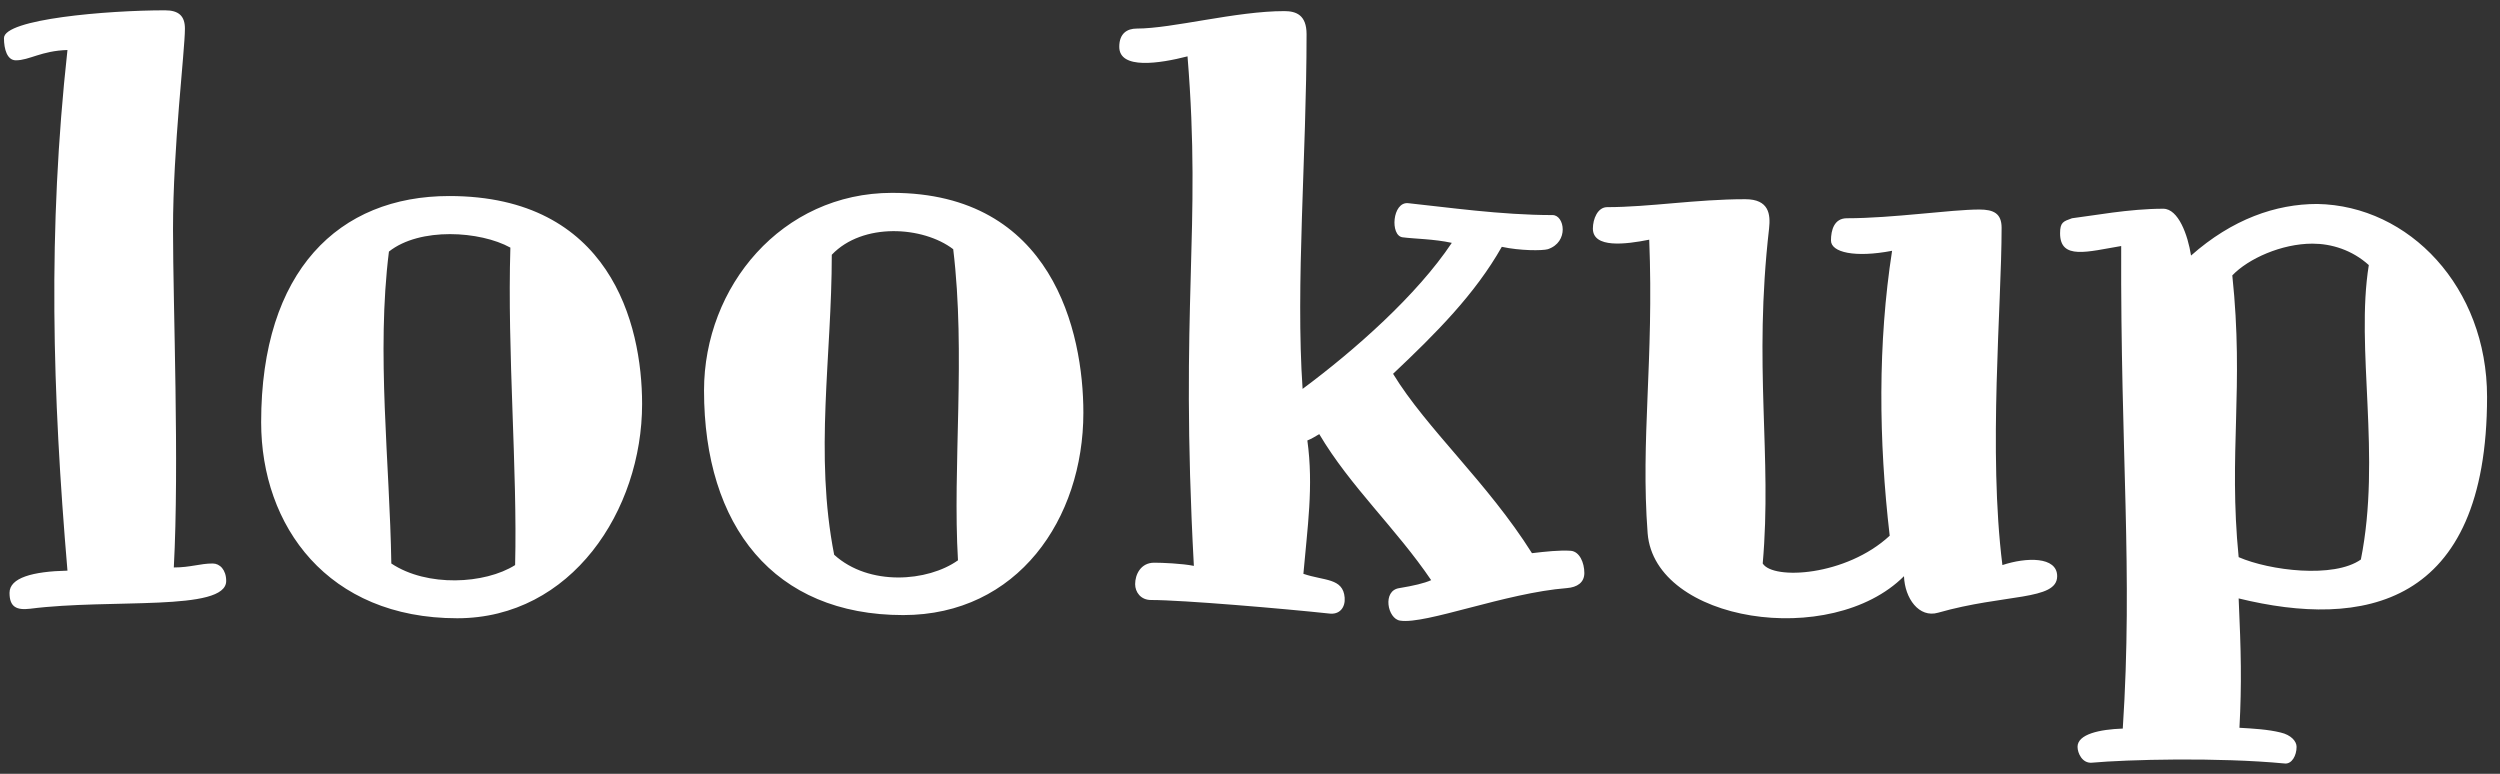 <svg width="126" height="39" viewBox="0 0 126 39" fill="none" xmlns="http://www.w3.org/2000/svg">
<rect x="0" y="0" width="126" height="39" fill="#333333" stroke="none"/>
<path d="M1.52 30.68C5.6 30.16 11.4 30.84 11.4 29.28C11.4 28.72 11.08 28.4 10.72 28.4C10.08 28.4 9.6 28.6 8.76 28.6C9.04 23.36 8.72 15.48 8.72 11.56C8.72 7.4 9.32 2.56 9.32 1.44C9.32 0.8 9 0.52 8.32 0.52C5.4 0.52 0.2 0.96 0.2 1.92C0.2 2.48 0.36 3.04 0.8 3.04C1.48 3.04 2.08 2.56 3.4 2.52C2.4 11.64 2.64 19.8 3.4 28.76C1.64 28.8 0.48 29.12 0.48 29.88C0.48 30.6 0.84 30.76 1.52 30.68ZM45.523 31C51.282 31 54.602 26.16 54.602 20.8C54.602 16.72 53.042 9.72 44.962 9.72C39.403 9.72 35.483 14.44 35.483 19.68C35.483 26.52 39.002 31 45.523 31ZM23.043 31.16C28.802 31.16 32.362 25.72 32.362 20.36C32.362 16.28 30.723 9.88 22.642 9.88C17.082 9.88 13.162 13.64 13.162 21.28C13.162 26.52 16.523 31.16 23.043 31.16ZM48.282 28.24C46.763 29.32 43.803 29.56 42.042 27.96C41.042 22.88 41.922 17.96 41.922 12.84C43.483 11.2 46.523 11.4 48.042 12.56C48.682 17.84 48.002 23.52 48.282 28.24ZM25.962 28.48C24.442 29.44 21.523 29.6 19.723 28.4C19.642 23.32 18.962 17.8 19.602 12.68C21.163 11.44 24.203 11.64 25.723 12.48C25.562 17.76 26.082 23.68 25.962 28.48ZM66.971 30.92C67.531 31 67.811 30.6 67.771 30.12C67.691 29.12 66.731 29.28 65.691 28.92C65.891 26.6 66.211 24.52 65.891 22.2C66.091 22.12 66.291 22 66.491 21.88C68.051 24.52 70.371 26.64 72.131 29.24C71.771 29.4 71.251 29.52 70.531 29.64C69.651 29.76 69.931 31.2 70.571 31.28C71.851 31.48 75.891 29.88 78.971 29.64C79.491 29.6 79.851 29.36 79.851 28.88C79.851 28.36 79.611 27.8 79.171 27.76C78.611 27.72 77.891 27.8 77.211 27.88C74.971 24.32 71.891 21.6 70.211 18.84C72.371 16.8 74.331 14.84 75.691 12.44C76.611 12.64 77.731 12.64 78.011 12.56C79.091 12.2 78.851 10.84 78.251 10.84C75.651 10.84 72.891 10.44 70.971 10.24C70.171 10.16 70.051 11.88 70.691 11.96C71.291 12.04 72.251 12.04 73.171 12.24C71.411 14.88 68.291 17.64 65.651 19.6C65.291 14.36 65.851 7.84 65.851 1.72C65.851 0.76 65.331 0.56 64.731 0.56C62.291 0.56 59.091 1.44 57.291 1.44C56.811 1.44 56.411 1.68 56.411 2.36C56.411 3.52 58.451 3.2 59.851 2.84C60.571 11.68 59.451 15.2 60.171 28.52C59.571 28.4 58.571 28.36 58.171 28.36C57.491 28.36 57.211 28.96 57.211 29.44C57.211 29.84 57.491 30.24 58.011 30.24C59.611 30.24 64.731 30.68 66.971 30.92ZM97.681 30.88C101.041 29.92 103.681 30.28 103.681 29.04C103.681 28.04 102.121 28.08 100.921 28.48C100.201 22.76 100.881 15.4 100.881 11.48C100.881 10.76 100.481 10.56 99.761 10.56C98.321 10.56 95.401 11 93.081 11C92.441 11 92.281 11.6 92.281 12.12C92.281 12.72 93.481 13 95.361 12.64C94.641 17.28 94.681 22.2 95.241 27C93.041 29.04 89.361 29.24 88.841 28.4C89.321 22.92 88.361 18.52 89.161 11.52C89.241 10.8 89.161 10.04 87.961 10.04C85.481 10.04 83.121 10.44 81.001 10.44C80.521 10.44 80.281 11.04 80.281 11.52C80.281 12.52 81.921 12.32 83.121 12.08C83.361 18.2 82.681 22.12 83.041 26.88C83.401 31.36 92.281 32.72 95.961 29.04C96.001 30.16 96.721 31.16 97.681 30.88ZM115.148 38.48C115.508 38.52 115.748 38.08 115.748 37.64C115.748 37.36 115.468 37.04 114.948 36.92C114.308 36.76 113.548 36.72 112.868 36.68C112.988 34.44 112.948 32.84 112.828 30.16C119.028 31.68 125.348 30.64 125.348 20C125.348 14.48 121.428 10.36 116.788 10.28C114.708 10.28 112.508 11.04 110.428 12.88C110.268 11.84 109.788 10.52 109.028 10.52C107.308 10.52 105.428 10.88 104.428 11C103.988 11.16 103.828 11.2 103.828 11.76C103.828 13.12 105.228 12.68 106.908 12.4C106.868 22.92 107.508 28.72 106.988 36.72C105.828 36.76 104.708 37 104.708 37.64C104.708 37.96 104.948 38.48 105.428 38.44C107.188 38.28 111.788 38.16 115.148 38.48ZM112.828 28.08C112.308 22.8 113.108 19.56 112.508 13.88C113.308 13.04 114.988 12.28 116.548 12.28C117.508 12.28 118.548 12.6 119.388 13.36C118.708 17.56 120.028 23 118.988 28.2C117.628 29.16 114.388 28.76 112.828 28.08Z" fill="white"/>
</svg>
